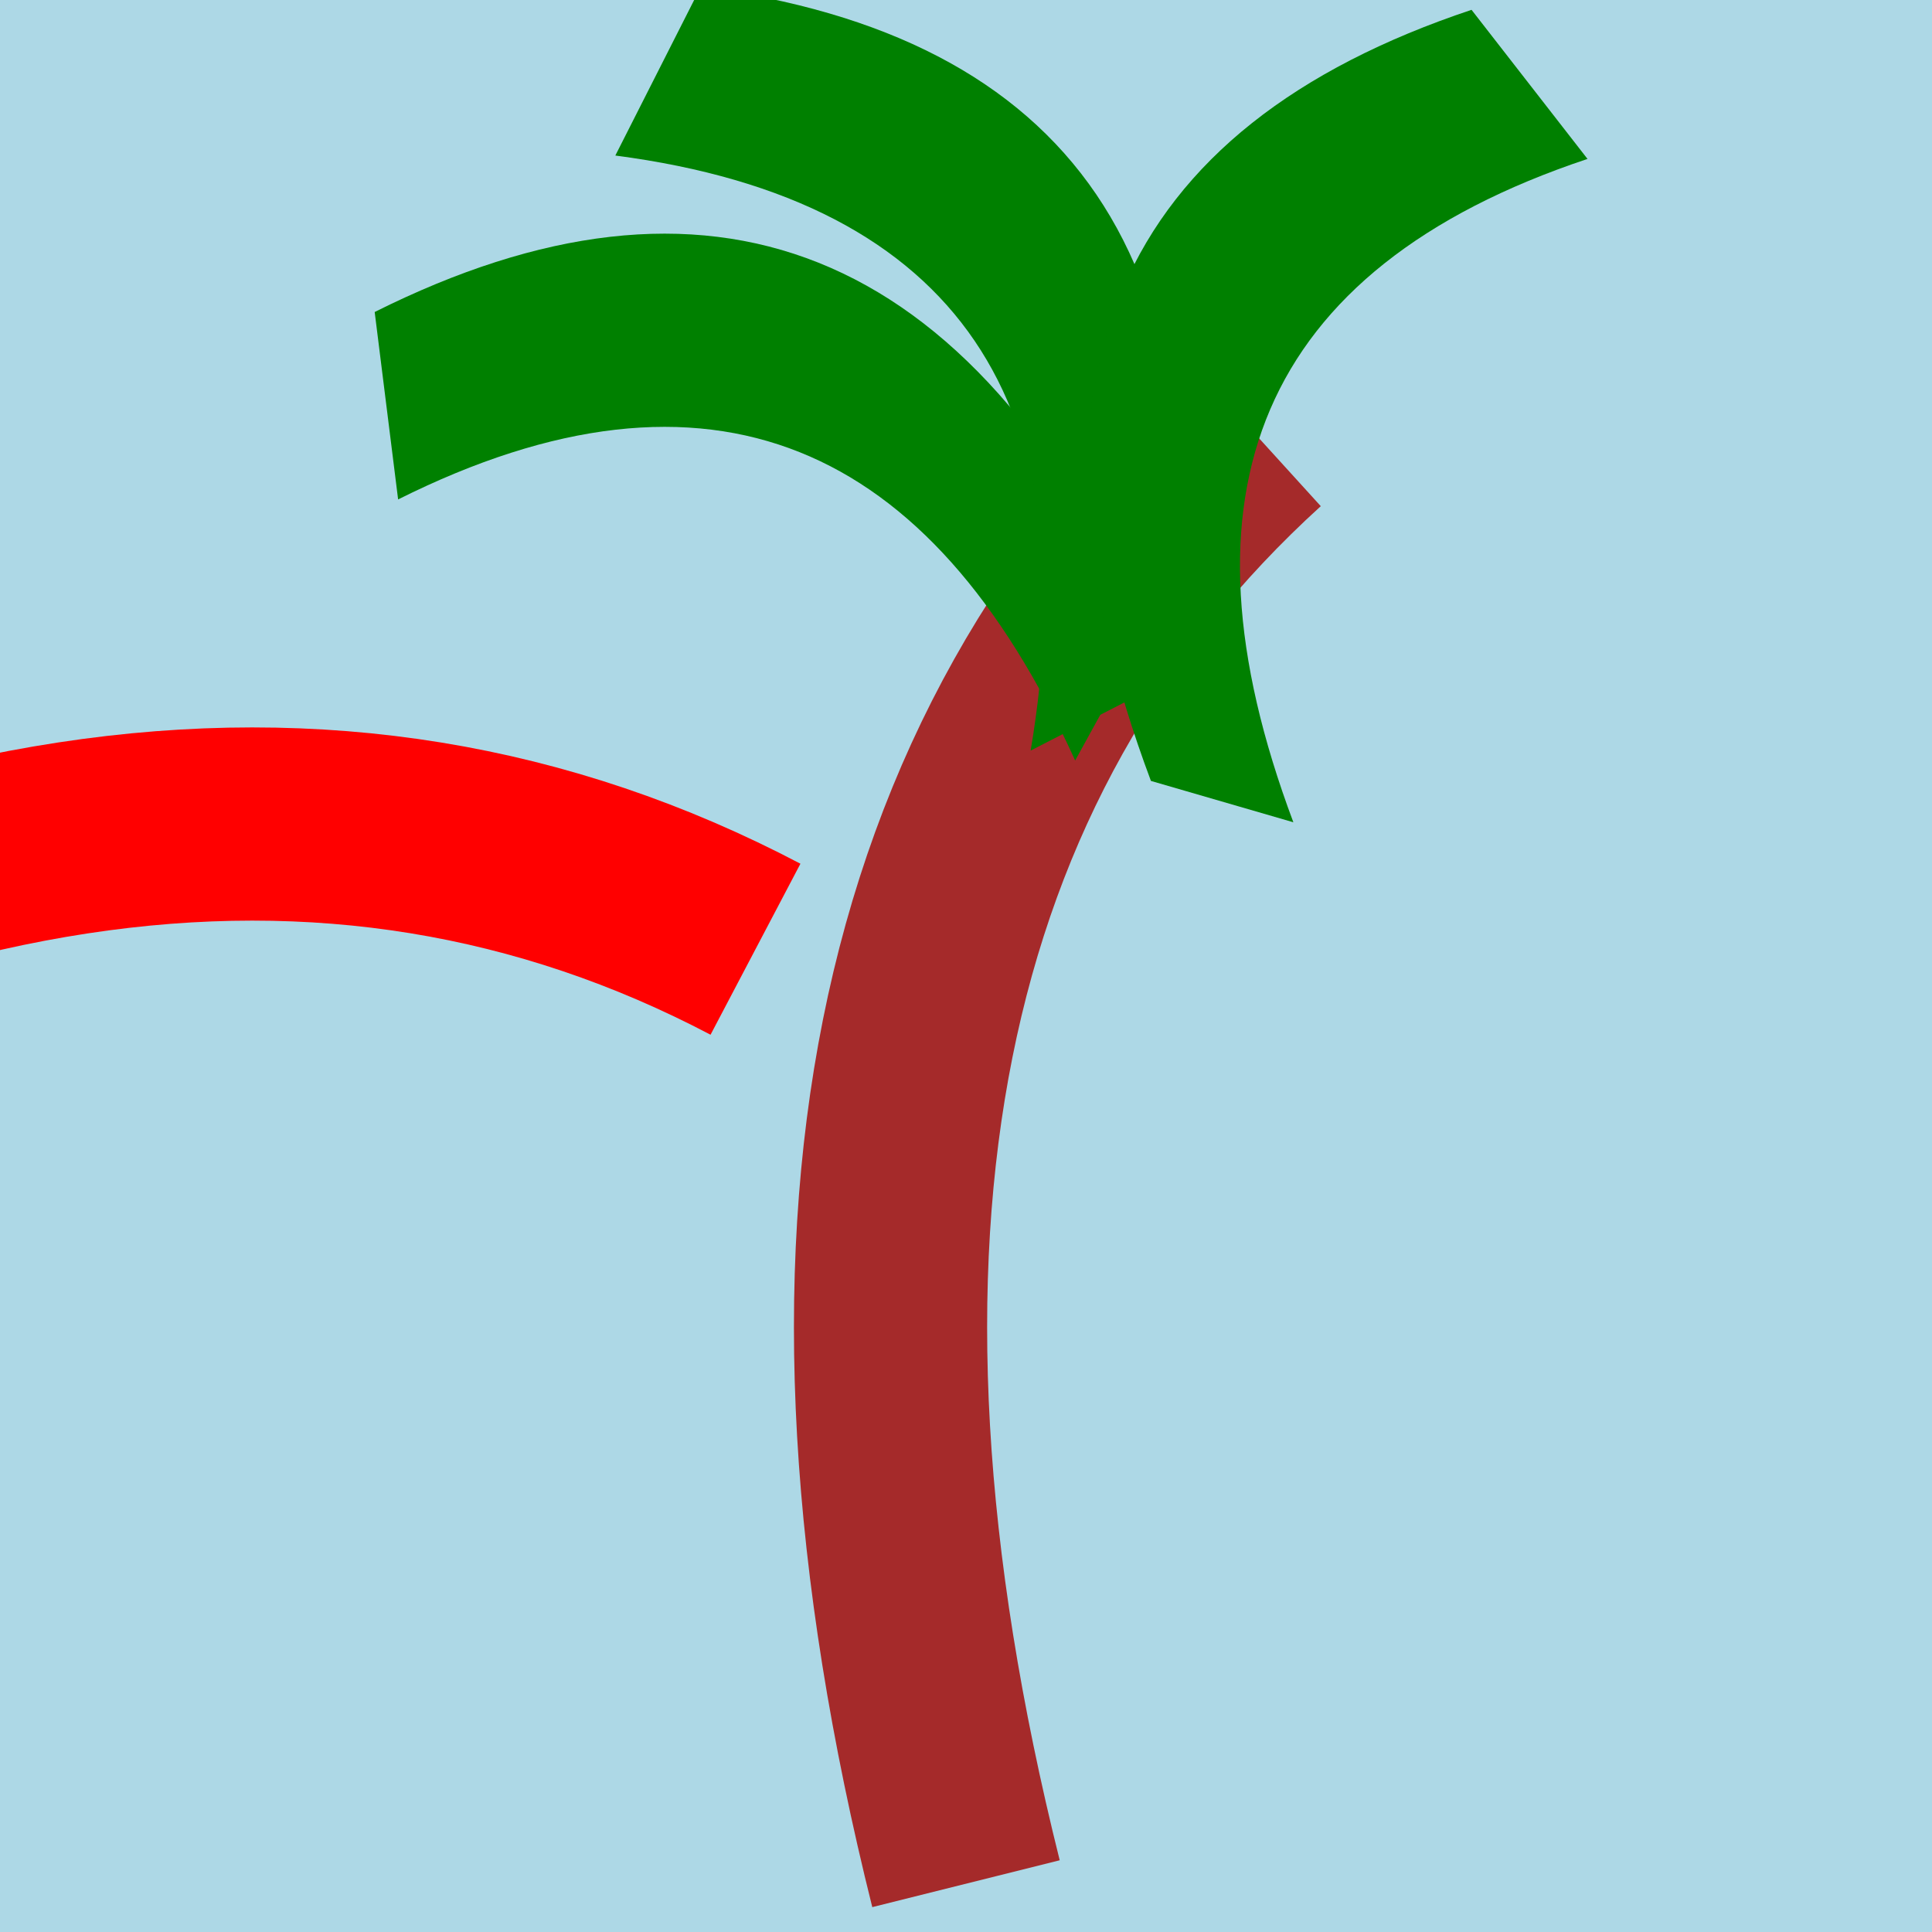 <svg xmlns="http://www.w3.org/2000/svg" viewBox="0 0 400 400">
    <rect width="400" height="400" fill="lightblue" />

    <symbol id="linea">
        <path d="M 150 380 q -50 -200 60 -300" stroke-width="40" fill="none" />
    </symbol>

    <use x="50" y="10" href="#linea" stroke="brown" />

    <use x="0" y="0" href="#linea" transform="rotate(70 100 100)" stroke="red" />

    <use x="50" y="10" href="#linea" transform="rotate(90 200 120) translate(-36 45) scale(1 0.5)" stroke="green" />

    <use x="50" y="10" href="#linea" transform="rotate(124 210 120) translate(-36 45) scale(1 0.5)" stroke="green" />

    <use x="50" y="10" href="#linea" 
    transform="rotate(45 200 120) translate(10 40) scale(1 -0.5) translate(0, -240)" stroke="green"/>
    

    <!-- <circle cx="50%" cy="500%" r="420%" fill="sandybrown" /> -->
</svg>